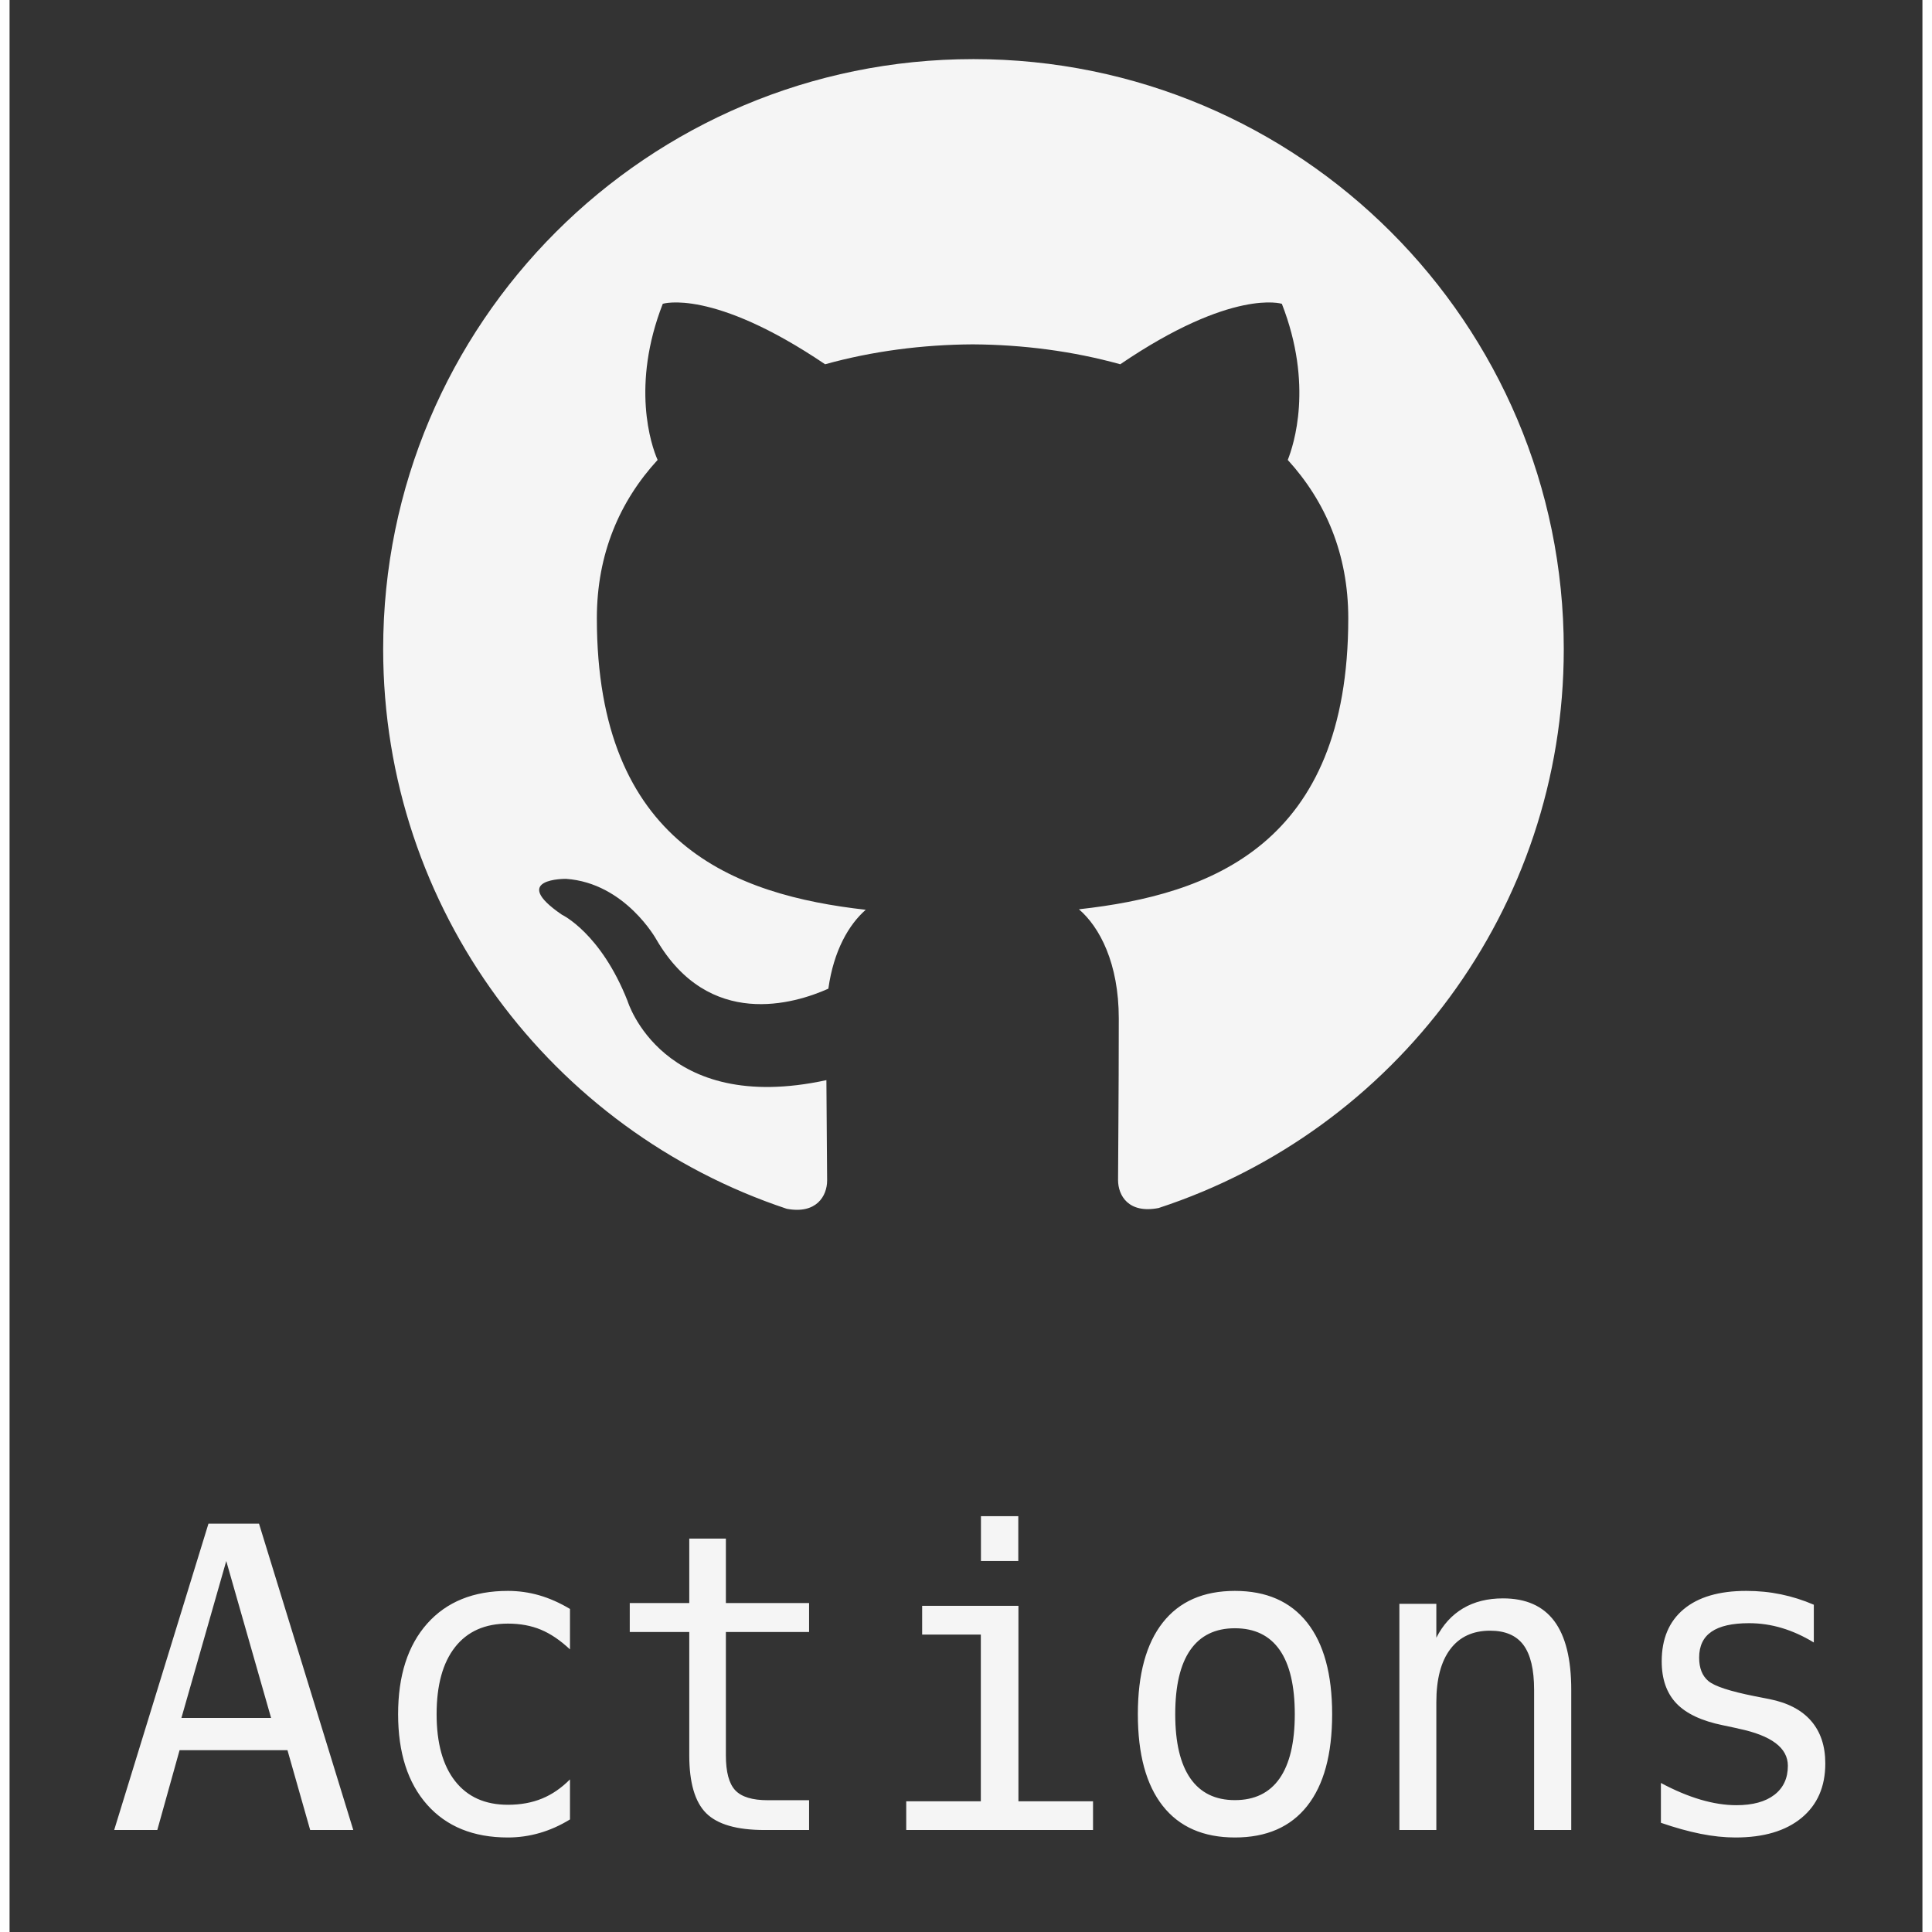 <svg xmlns="http://www.w3.org/2000/svg" width="100" height="100" viewBox="0 0 100 101" fill="none">
    <rect x="0" y="0" width="100" height="101" fill="#333333" stroke="none"/>
    <path d="M50.391 3.09C33.341 3.09 19.531 16.899 19.531 33.932C19.531 47.561 28.372 59.119 40.631 63.193C42.174 63.483 42.74 62.53 42.74 61.71C42.74 60.977 42.714 59.037 42.702 56.467C34.117 58.328 32.307 52.329 32.307 52.329C30.903 48.769 28.874 47.818 28.874 47.818C26.079 45.906 29.09 45.944 29.09 45.944C32.189 46.16 33.817 49.121 33.817 49.121C36.568 53.837 41.04 52.475 42.804 51.686C43.082 49.692 43.877 48.332 44.759 47.561C37.905 46.79 30.702 44.138 30.702 32.32C30.702 28.953 31.898 26.203 33.878 24.044C33.531 23.265 32.49 20.13 34.148 15.882C34.148 15.882 36.733 15.054 42.635 19.043C45.103 18.357 47.726 18.017 50.349 18.002C52.972 18.017 55.596 18.357 58.064 19.043C63.928 15.054 66.512 15.882 66.512 15.882C68.171 20.13 67.129 23.265 66.821 24.044C68.788 26.203 69.984 28.953 69.984 32.32C69.984 44.169 62.77 46.777 55.904 47.535C56.984 48.461 57.987 50.352 57.987 53.241C57.987 57.369 57.949 60.684 57.949 61.687C57.949 62.496 58.489 63.46 60.07 63.152C72.416 59.106 81.25 47.541 81.25 33.932C81.25 16.899 67.433 3.09 50.391 3.09Z" fill="#F5F5F5"/>
    <path d="M7.723 95.668L8.888 91.495H14.528L15.715 95.668H17.969L13.04 79.652H10.398L5.469 95.668H7.723ZM13.672 89.809H8.984L11.328 81.606L13.672 89.809ZM26.05 96.059C26.617 96.059 27.172 95.98 27.715 95.823C28.258 95.666 28.785 95.43 29.297 95.116V93.022C28.847 93.475 28.36 93.81 27.834 94.025C27.308 94.241 26.714 94.349 26.05 94.349C24.86 94.349 23.942 93.938 23.295 93.115C22.648 92.293 22.325 91.126 22.325 89.613C22.325 88.093 22.647 86.924 23.29 86.106C23.933 85.287 24.853 84.878 26.05 84.878C26.693 84.878 27.269 84.984 27.777 85.196C28.285 85.408 28.792 85.751 29.297 86.226V84.111C28.757 83.789 28.221 83.552 27.689 83.398C27.156 83.245 26.61 83.168 26.05 83.168C24.251 83.168 22.846 83.738 21.832 84.878C20.819 86.018 20.312 87.596 20.312 89.613C20.312 91.63 20.819 93.209 21.832 94.349C22.846 95.489 24.251 96.059 26.05 96.059ZM41.797 95.668V94.111H39.643C38.831 94.111 38.263 93.938 37.937 93.591C37.611 93.245 37.447 92.635 37.447 91.759V85.317H41.797V83.802H37.447V80.434H35.533V83.802H32.422V85.317H35.533V91.759C35.533 93.192 35.828 94.202 36.417 94.789C37.007 95.375 38.02 95.668 39.456 95.668H41.797ZM52.734 81.606V79.262H50.781V81.606H52.734ZM56.641 95.668V94.166H52.741V83.949H47.708V85.451H50.775V94.166H46.875V95.668H56.641ZM64.057 96.059C65.709 96.059 66.97 95.509 67.838 94.409C68.706 93.309 69.141 91.711 69.141 89.613C69.141 87.523 68.705 85.927 67.833 84.823C66.961 83.72 65.702 83.168 64.057 83.168C62.412 83.168 61.155 83.72 60.287 84.823C59.419 85.927 58.984 87.523 58.984 89.613C58.984 91.711 59.419 93.309 60.287 94.409C61.155 95.509 62.412 96.059 64.057 96.059ZM64.057 94.106C63.032 94.106 62.256 93.726 61.728 92.967C61.201 92.208 60.938 91.09 60.938 89.613C60.938 88.13 61.201 87.01 61.728 86.254C62.256 85.499 63.032 85.121 64.057 85.121C65.09 85.121 65.869 85.499 66.397 86.254C66.924 87.01 67.188 88.13 67.188 89.613C67.188 91.09 66.924 92.208 66.397 92.967C65.869 93.726 65.09 94.106 64.057 94.106ZM74.588 95.668V88.985C74.588 87.782 74.831 86.858 75.317 86.214C75.803 85.57 76.498 85.248 77.4 85.248C78.191 85.248 78.772 85.498 79.143 85.997C79.513 86.497 79.699 87.278 79.699 88.341V95.668H81.641V88.341C81.641 86.736 81.345 85.538 80.754 84.746C80.162 83.954 79.269 83.559 78.072 83.559C77.267 83.559 76.571 83.733 75.983 84.081C75.396 84.43 74.93 84.942 74.588 85.617V83.844H72.656V95.668H74.588ZM90.231 96.059C91.703 96.059 92.853 95.717 93.681 95.034C94.508 94.35 94.922 93.402 94.922 92.189C94.922 91.276 94.675 90.534 94.18 89.964C93.686 89.394 92.958 89.014 91.998 88.824L91.219 88.671C89.936 88.415 89.133 88.152 88.811 87.881C88.488 87.611 88.327 87.202 88.327 86.654C88.327 86.047 88.542 85.596 88.974 85.3C89.405 85.004 90.059 84.856 90.935 84.856C91.517 84.856 92.089 84.94 92.65 85.108C93.211 85.276 93.768 85.528 94.322 85.865V83.891C93.761 83.65 93.19 83.469 92.608 83.349C92.026 83.228 91.419 83.168 90.788 83.168C89.371 83.168 88.281 83.488 87.517 84.127C86.752 84.766 86.37 85.674 86.37 86.851C86.37 87.779 86.626 88.512 87.138 89.049C87.65 89.586 88.463 89.968 89.578 90.194L90.304 90.348L90.388 90.37C92.106 90.728 92.965 91.374 92.965 92.31C92.965 92.96 92.731 93.466 92.261 93.828C91.791 94.19 91.128 94.371 90.273 94.371C89.684 94.371 89.059 94.274 88.4 94.08C87.741 93.886 87.05 93.596 86.328 93.209V95.291C87.071 95.547 87.762 95.739 88.4 95.867C89.038 95.995 89.648 96.059 90.231 96.059Z" fill="#F5F5F5"/>
</svg>
